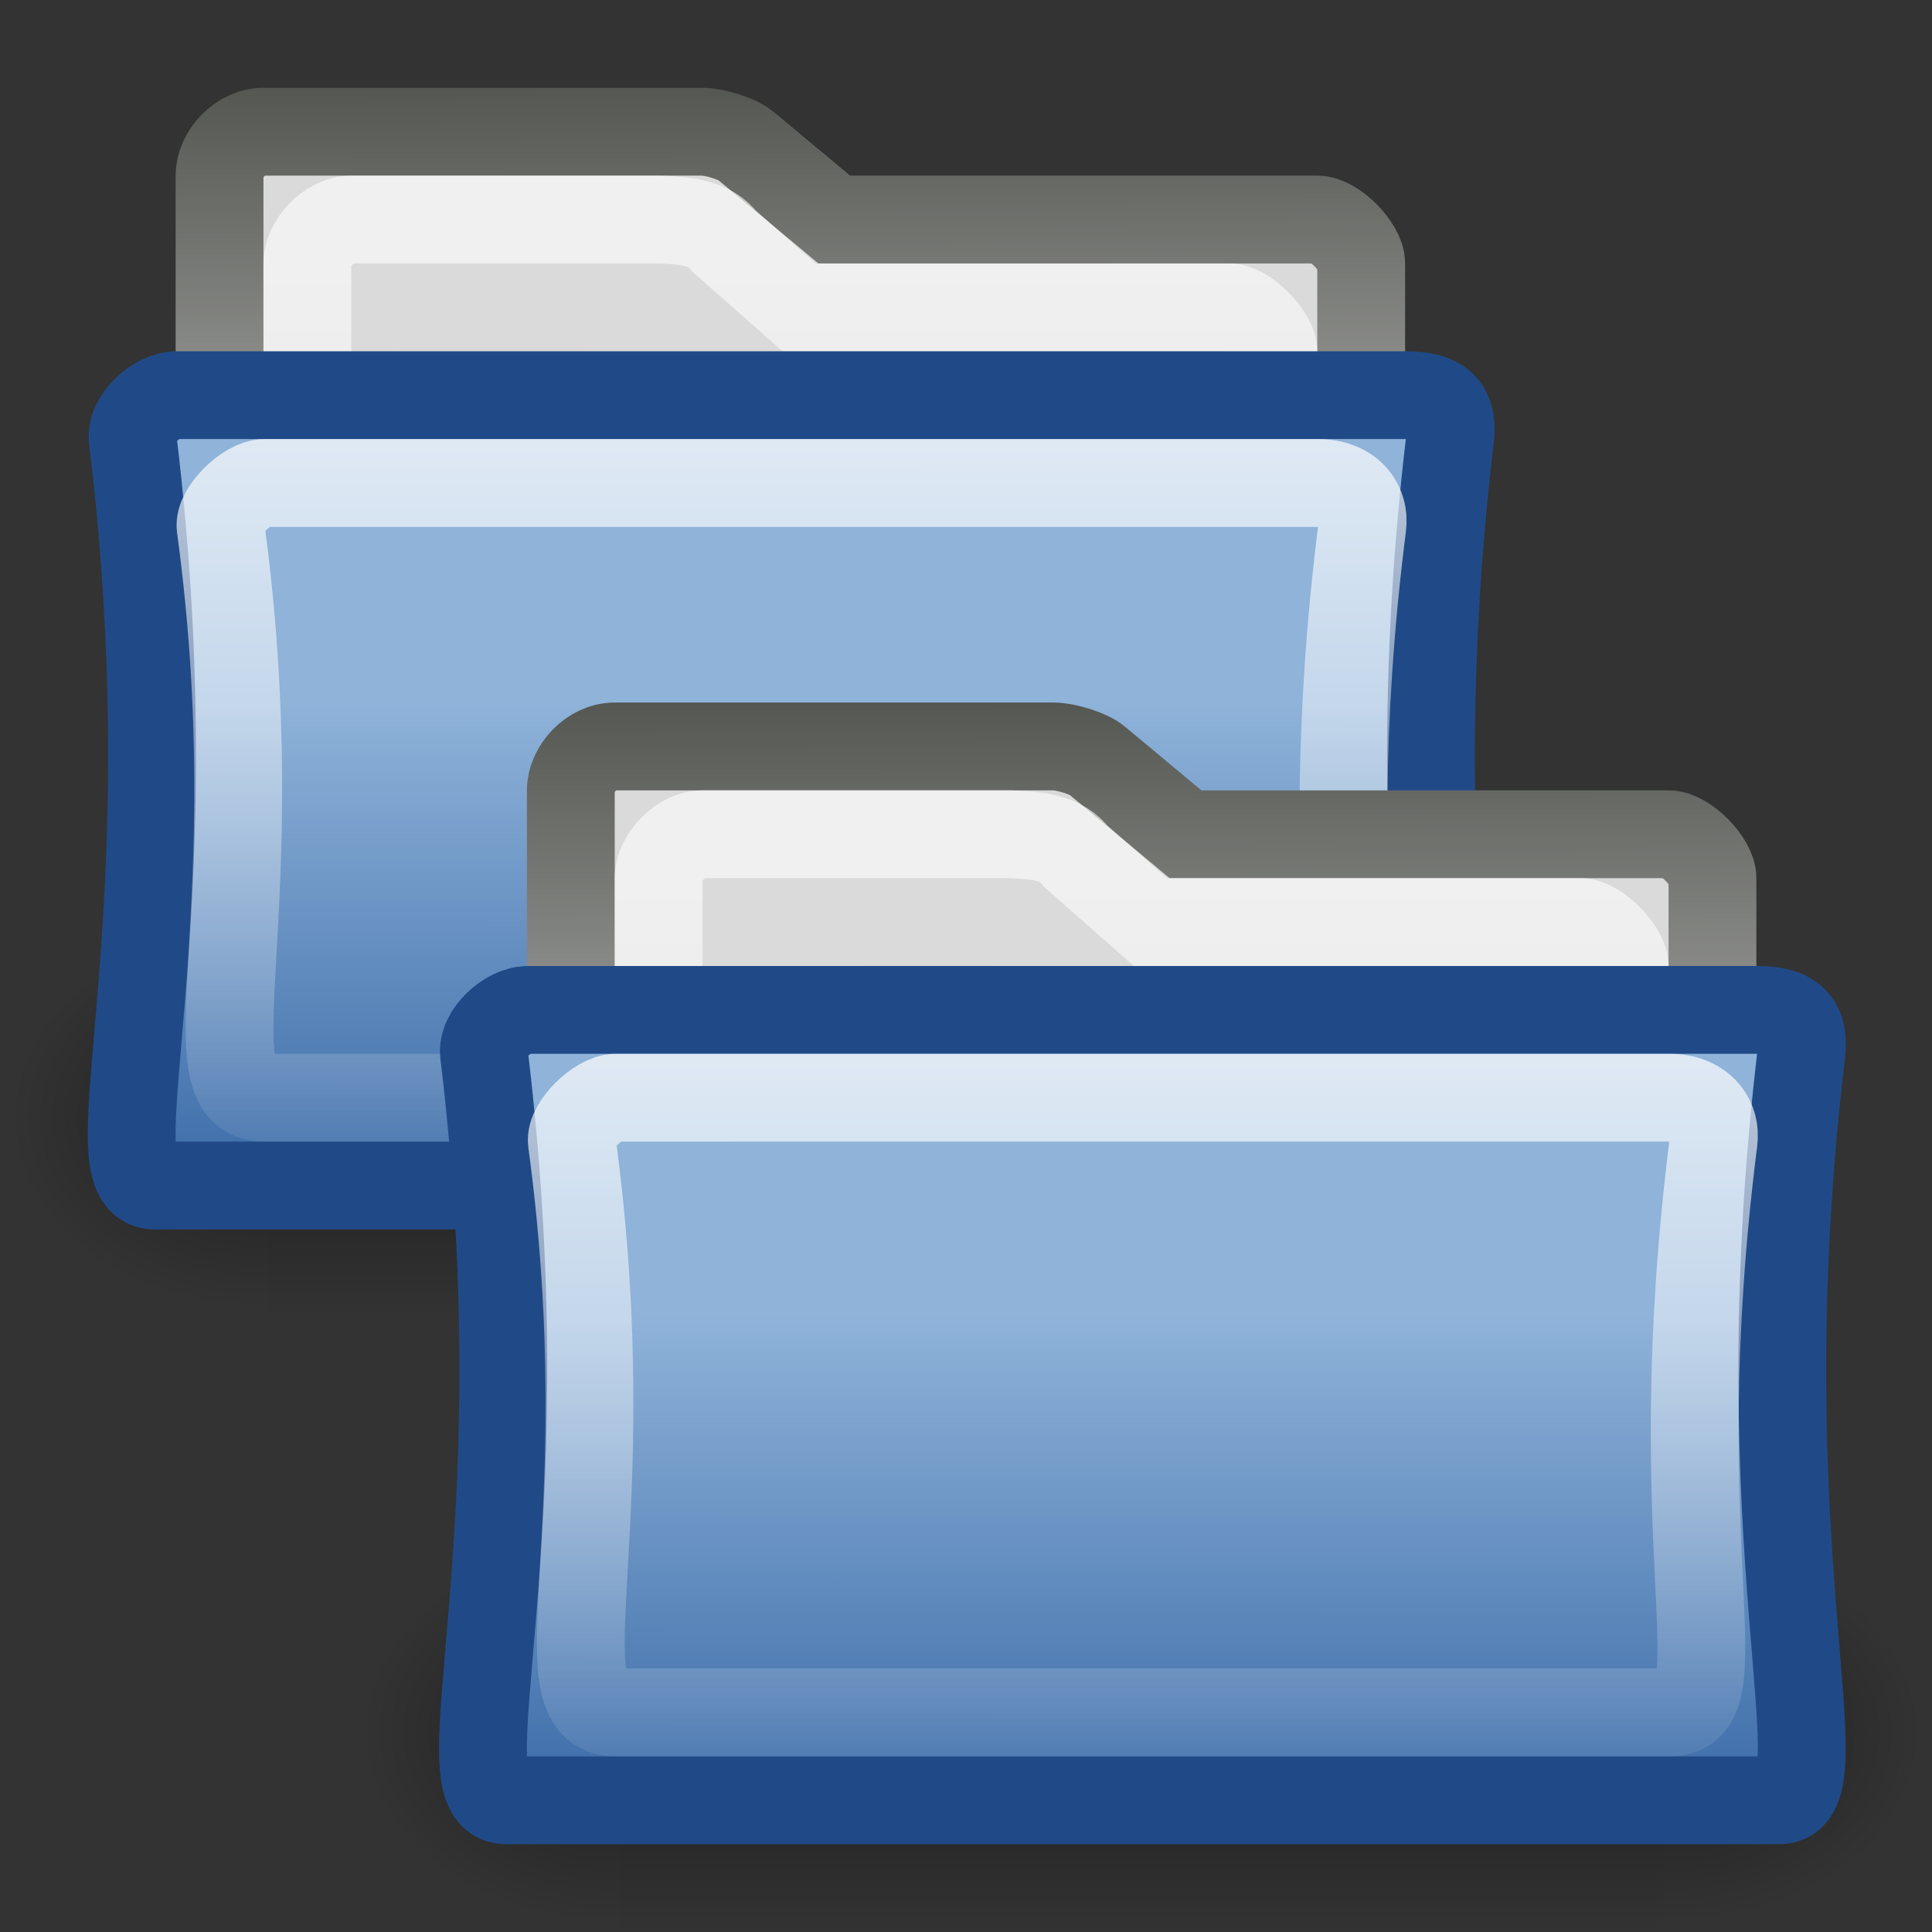 <?xml version="1.0" encoding="UTF-8" standalone="no"?>
<!-- Created with Inkscape (http://www.inkscape.org/) -->
<svg
   xmlns:dc="http://purl.org/dc/elements/1.1/"
   xmlns:cc="http://creativecommons.org/ns#"
   xmlns:rdf="http://www.w3.org/1999/02/22-rdf-syntax-ns#"
   xmlns:svg="http://www.w3.org/2000/svg"
   xmlns="http://www.w3.org/2000/svg"
   xmlns:xlink="http://www.w3.org/1999/xlink"
   xmlns:sodipodi="http://sodipodi.sourceforge.net/DTD/sodipodi-0.dtd"
   xmlns:inkscape="http://www.inkscape.org/namespaces/inkscape"
   width="22"
   height="22"
   id="svg7536"
   sodipodi:version="0.32"
   inkscape:version="0.46"
   sodipodi:docname="drawing2.svg"
   inkscape:output_extension="org.inkscape.output.svg.inkscape"
   version="1.0">
  <rect width="100%" height="100%" fill="#333333" stroke="none"/>
  <defs
     id="defs7538">
    <linearGradient
       inkscape:collect="always"
       xlink:href="#linearGradient6265"
       id="linearGradient5543"
       gradientUnits="userSpaceOnUse"
       gradientTransform="matrix(0.317,0,0,0.292,5.404,8.688)"
       x1="24.007"
       y1="7.734"
       x2="24.012"
       y2="42.18" />
    <linearGradient
       inkscape:collect="always"
       xlink:href="#linearGradient4103"
       id="linearGradient5541"
       gradientUnits="userSpaceOnUse"
       gradientTransform="matrix(0.953,0,0,0.928,12.005,20.167)"
       x1="256.156"
       y1="222.144"
       x2="256.085"
       y2="430.656" />
    <linearGradient
       inkscape:collect="always"
       xlink:href="#linearGradient17648"
       id="linearGradient5539"
       gradientUnits="userSpaceOnUse"
       gradientTransform="matrix(0.351,0,0,0.333,5.226,6.002)"
       x1="22.124"
       y1="11.807"
       x2="22.124"
       y2="44.555" />
    <linearGradient
       inkscape:collect="always"
       xlink:href="#linearGradient12449"
       id="linearGradient5537"
       gradientUnits="userSpaceOnUse"
       gradientTransform="matrix(0.351,0,0,0.333,5.226,6.002)"
       x1="16.356"
       y1="14.875"
       x2="16.293"
       y2="30.094" />
    <linearGradient
       inkscape:collect="always"
       xlink:href="#linearGradient6293"
       id="linearGradient5535"
       gradientUnits="userSpaceOnUse"
       gradientTransform="matrix(0.351,0,0,0.333,5.567,5.333)"
       x1="22.666"
       y1="8"
       x2="22.721"
       y2="35.114" />
    <linearGradient
       inkscape:collect="always"
       id="linearGradient6265">
      <stop
         style="stop-color:#ffffff;stop-opacity:1;"
         offset="0"
         id="stop6267" />
      <stop
         style="stop-color:#ffffff;stop-opacity:0;"
         offset="1"
         id="stop6269" />
    </linearGradient>
    <linearGradient
       inkscape:collect="always"
       xlink:href="#linearGradient6265"
       id="linearGradient6271"
       x1="24.007"
       y1="7.734"
       x2="24.012"
       y2="42.18"
       gradientUnits="userSpaceOnUse"
       gradientTransform="matrix(0.317,0,0,0.292,1.404,1.688)" />
    <linearGradient
       id="linearGradient4103">
      <stop
         style="stop-color:#8fb3d9;stop-opacity:1"
         offset="0"
         id="stop4105" />
      <stop
         style="stop-color:#3465a4;stop-opacity:1"
         offset="1"
         id="stop4107" />
    </linearGradient>
    <linearGradient
       inkscape:collect="always"
       xlink:href="#linearGradient4103"
       id="linearGradient5117"
       gradientUnits="userSpaceOnUse"
       x1="256.156"
       y1="222.144"
       x2="256.085"
       y2="430.656"
       gradientTransform="matrix(0.953,0,0,0.928,12.005,20.167)" />
    <linearGradient
       id="linearGradient17648">
      <stop
         id="stop17650"
         offset="0"
         style="stop-color:#ffffff;stop-opacity:0.6" />
      <stop
         id="stop17652"
         offset="1"
         style="stop-color:#ffffff;stop-opacity:0;" />
    </linearGradient>
    <linearGradient
       inkscape:collect="always"
       xlink:href="#linearGradient17648"
       id="linearGradient17646"
       gradientUnits="userSpaceOnUse"
       x1="22.124"
       y1="11.807"
       x2="22.124"
       y2="44.555"
       gradientTransform="matrix(0.351,0,0,0.333,1.226,-0.998)" />
    <linearGradient
       inkscape:collect="always"
       id="linearGradient12449">
      <stop
         style="stop-color:#888a85;stop-opacity:0"
         offset="0"
         id="stop12451" />
      <stop
         style="stop-color:#888a85;stop-opacity:1"
         offset="1"
         id="stop12453" />
    </linearGradient>
    <linearGradient
       inkscape:collect="always"
       xlink:href="#linearGradient12449"
       id="linearGradient12455"
       x1="16.356"
       y1="14.875"
       x2="16.293"
       y2="30.094"
       gradientUnits="userSpaceOnUse"
       gradientTransform="matrix(0.351,0,0,0.333,1.226,-0.998)" />
    <linearGradient
       inkscape:collect="always"
       id="linearGradient6293">
      <stop
         style="stop-color:#555753;stop-opacity:1;"
         offset="0"
         id="stop6295" />
      <stop
         style="stop-color:#eeeeec;stop-opacity:1"
         offset="1"
         id="stop6297" />
    </linearGradient>
    <linearGradient
       inkscape:collect="always"
       xlink:href="#linearGradient6293"
       id="linearGradient17644"
       gradientUnits="userSpaceOnUse"
       x1="22.666"
       y1="8"
       x2="22.721"
       y2="35.114"
       gradientTransform="matrix(0.351,0,0,0.333,1.567,-1.667)" />
    <radialGradient
       inkscape:collect="always"
       xlink:href="#linearGradient5060"
       id="radialGradient2099"
       gradientUnits="userSpaceOnUse"
       gradientTransform="matrix(-2.774,0,0,1.97,112.762,-872.885)"
       cx="605.714"
       cy="486.648"
       fx="605.714"
       fy="486.648"
       r="117.143" />
    <radialGradient
       inkscape:collect="always"
       xlink:href="#linearGradient5060"
       id="radialGradient2097"
       gradientUnits="userSpaceOnUse"
       gradientTransform="matrix(2.774,0,0,1.97,-1891.633,-872.885)"
       cx="605.714"
       cy="486.648"
       fx="605.714"
       fy="486.648"
       r="117.143" />
    <linearGradient
       inkscape:collect="always"
       xlink:href="#linearGradient5048"
       id="linearGradient2095"
       gradientUnits="userSpaceOnUse"
       gradientTransform="matrix(2.774,0,0,1.97,-1892.179,-872.885)"
       x1="302.857"
       y1="366.648"
       x2="302.857"
       y2="609.505" />
    <radialGradient
       inkscape:collect="always"
       xlink:href="#linearGradient5060"
       id="radialGradient5906"
       gradientUnits="userSpaceOnUse"
       gradientTransform="matrix(-2.774,0,0,1.97,112.762,-872.885)"
       cx="605.714"
       cy="486.648"
       fx="605.714"
       fy="486.648"
       r="117.143" />
    <linearGradient
       inkscape:collect="always"
       id="linearGradient5060">
      <stop
         style="stop-color:black;stop-opacity:1;"
         offset="0"
         id="stop5062" />
      <stop
         style="stop-color:black;stop-opacity:0;"
         offset="1"
         id="stop5064" />
    </linearGradient>
    <radialGradient
       inkscape:collect="always"
       xlink:href="#linearGradient5060"
       id="radialGradient5904"
       gradientUnits="userSpaceOnUse"
       gradientTransform="matrix(2.774,0,0,1.97,-1891.633,-872.885)"
       cx="605.714"
       cy="486.648"
       fx="605.714"
       fy="486.648"
       r="117.143" />
    <linearGradient
       id="linearGradient5048">
      <stop
         style="stop-color:black;stop-opacity:0;"
         offset="0"
         id="stop5050" />
      <stop
         id="stop5056"
         offset="0.5"
         style="stop-color:black;stop-opacity:1;" />
      <stop
         style="stop-color:black;stop-opacity:0;"
         offset="1"
         id="stop5052" />
    </linearGradient>
    <linearGradient
       inkscape:collect="always"
       xlink:href="#linearGradient5048"
       id="linearGradient5902"
       gradientUnits="userSpaceOnUse"
       gradientTransform="matrix(2.774,0,0,1.97,-1892.179,-872.885)"
       x1="302.857"
       y1="366.648"
       x2="302.857"
       y2="609.505" />
  </defs>
  <sodipodi:namedview
     id="base"
     pagecolor="#ffffff"
     bordercolor="#666666"
     borderopacity="1.0"
     inkscape:pageopacity="0.0"
     inkscape:pageshadow="2"
     inkscape:zoom="15.696216"
     inkscape:cx="10.309303"
     inkscape:cy="8.3948126"
     inkscape:current-layer="layer1"
     showgrid="true"
     inkscape:grid-bbox="true"
     inkscape:document-units="px"
     inkscape:window-width="641"
     inkscape:window-height="690"
     inkscape:window-x="831"
     inkscape:window-y="239" />
  <g
     id="layer1"
     inkscape:label="Layer 1"
     inkscape:groupmode="layer">
    <g
       id="g5894"
       transform="matrix(8.8651003e-3,0,0,9.4071965e-3,16.885,11.918)"
       style="display:inline">
      <rect
         y="-150.697"
         x="-1559.252"
         height="478.357"
         width="1339.633"
         id="rect5896"
         style="opacity:0.402;fill:url(#linearGradient5902);fill-opacity:1;fill-rule:nonzero;stroke:none;stroke-width:1;stroke-linecap:round;stroke-linejoin:miter;marker:none;marker-start:none;marker-mid:none;marker-end:none;stroke-miterlimit:4;stroke-dasharray:none;stroke-dashoffset:0;stroke-opacity:1;visibility:visible;display:inline;overflow:visible" />
      <path
         sodipodi:nodetypes="cccc"
         id="path5898"
         d="M -219.619,-150.68 C -219.619,-150.68 -219.619,327.65 -219.619,327.65 C -76.745,328.551 125.781,220.481 125.781,88.454 C 125.781,-43.572 -33.655,-150.68 -219.619,-150.68 z"
         style="opacity:0.402;fill:url(#radialGradient5904);fill-opacity:1;fill-rule:nonzero;stroke:none;stroke-width:1;stroke-linecap:round;stroke-linejoin:miter;marker:none;marker-start:none;marker-mid:none;marker-end:none;stroke-miterlimit:4;stroke-dasharray:none;stroke-dashoffset:0;stroke-opacity:1;visibility:visible;display:inline;overflow:visible" />
      <path
         style="opacity:0.402;fill:url(#radialGradient5906);fill-opacity:1;fill-rule:nonzero;stroke:none;stroke-width:1;stroke-linecap:round;stroke-linejoin:miter;marker:none;marker-start:none;marker-mid:none;marker-end:none;stroke-miterlimit:4;stroke-dasharray:none;stroke-dashoffset:0;stroke-opacity:1;visibility:visible;display:inline;overflow:visible"
         d="M -1559.252,-150.68 C -1559.252,-150.68 -1559.252,327.65 -1559.252,327.65 C -1702.127,328.551 -1904.652,220.481 -1904.652,88.454 C -1904.652,-43.572 -1745.216,-150.68 -1559.252,-150.68 z"
         id="path5900"
         sodipodi:nodetypes="cccc" />
    </g>
    <g
       id="g13071"
       transform="matrix(8.8651003e-3,0,0,9.4071965e-3,20.885,18.918)"
       style="display:inline">
      <rect
         y="-150.697"
         x="-1559.252"
         height="478.357"
         width="1339.633"
         id="rect13073"
         style="opacity:0.402;fill:url(#linearGradient2095);fill-opacity:1;fill-rule:nonzero;stroke:none;stroke-width:1;stroke-linecap:round;stroke-linejoin:miter;marker:none;marker-start:none;marker-mid:none;marker-end:none;stroke-miterlimit:4;stroke-dasharray:none;stroke-dashoffset:0;stroke-opacity:1;visibility:visible;display:inline;overflow:visible" />
      <path
         sodipodi:nodetypes="cccc"
         id="path13075"
         d="M -219.619,-150.68 C -219.619,-150.68 -219.619,327.65 -219.619,327.65 C -76.745,328.551 125.781,220.481 125.781,88.454 C 125.781,-43.572 -33.655,-150.68 -219.619,-150.68 z"
         style="opacity:0.402;fill:url(#radialGradient2097);fill-opacity:1;fill-rule:nonzero;stroke:none;stroke-width:1;stroke-linecap:round;stroke-linejoin:miter;marker:none;marker-start:none;marker-mid:none;marker-end:none;stroke-miterlimit:4;stroke-dasharray:none;stroke-dashoffset:0;stroke-opacity:1;visibility:visible;display:inline;overflow:visible" />
      <path
         style="opacity:0.402;fill:url(#radialGradient2099);fill-opacity:1;fill-rule:nonzero;stroke:none;stroke-width:1;stroke-linecap:round;stroke-linejoin:miter;marker:none;marker-start:none;marker-mid:none;marker-end:none;stroke-miterlimit:4;stroke-dasharray:none;stroke-dashoffset:0;stroke-opacity:1;visibility:visible;display:inline;overflow:visible"
         d="M -1559.252,-150.68 C -1559.252,-150.68 -1559.252,327.65 -1559.252,327.65 C -1702.127,328.551 -1904.652,220.481 -1904.652,88.454 C -1904.652,-43.572 -1745.216,-150.68 -1559.252,-150.68 z"
         id="path13077"
         sodipodi:nodetypes="cccc" />
    </g>
    <path
       d="M 15.5,3 C 15.501,2.817 15.198,2.5 15,2.5 L 9.5,2.5 L 8.5,1.667 C 8.406,1.58 8.132,1.5 8,1.5 L 3,1.5 C 2.735,1.5 2.5,1.756 2.5,2 L 2.5,3 L 2.5,11.5 L 15.5,11.5 L 15.5,3 z"
       id="path15"
       style="fill:#dadada;fill-opacity:1;stroke:url(#linearGradient17644);stroke-width:1;stroke-miterlimit:4;stroke-dasharray:none"
       sodipodi:nodetypes="ccccccccccc" />
    <path
       d="M 14.5,4 C 14.501,3.828 14.188,3.5 14,3.5 L 9.1,3.5 L 8.25,2.75 C 8.096,2.545 7.834,2.511 7.5,2.5 L 4,2.5 C 3.749,2.5 3.5,2.771 3.5,3 L 3.5,3.5 L 3.51,11.835 L 14.5,11.835 L 14.5,4 z"
       id="path7263"
       style="opacity:1;fill:url(#linearGradient12455);fill-opacity:1;stroke:url(#linearGradient17646);stroke-width:1;stroke-miterlimit:4;stroke-dasharray:none;stroke-opacity:1"
       sodipodi:nodetypes="ccccccccccc" />
    <g
       id="g6091"
       transform="matrix(3.1069053e-2,0,0,3.1069053e-2,1.053,0.95)">
      <path
         sodipodi:nodetypes="ccccccc"
         id="path2161"
         d="M 489.506,403.939 L 22.804,403.939 C -1.444,403.939 36.61,311.252 14.757,130.355 C 13.88,122.966 23.476,114.262 30.85,114.262 L 481.46,114.262 C 494.438,114.262 498.961,119.216 497.553,130.355 C 476.168,310.478 513.093,403.939 489.506,403.939 z"
         style="fill:url(#linearGradient5117);fill-opacity:1;fill-rule:evenodd;stroke:#204a87;stroke-width:32.176;stroke-linecap:butt;stroke-linejoin:miter;stroke-miterlimit:4;stroke-dasharray:none;stroke-opacity:1" />
    </g>
    <path
       sodipodi:nodetypes="ccccccc"
       id="path6261"
       d="M 15.012,12.5 L 3.012,12.5 C 2.116,12.5 3.1,10.357 2.512,6 C 2.488,5.822 2.813,5.5 3.012,5.5 L 15.012,5.5 C 15.361,5.5 15.55,5.732 15.512,6 C 14.923,10.652 15.827,12.5 15.012,12.5 z"
       style="opacity:0.8;fill:none;fill-opacity:1;fill-rule:evenodd;stroke:url(#linearGradient6271);stroke-width:1;stroke-linecap:butt;stroke-linejoin:miter;stroke-miterlimit:4;stroke-dasharray:none;stroke-opacity:1" />
    <path
       d="M 19.5,10 C 19.501,9.817 19.198,9.5 19,9.5 L 13.5,9.5 L 12.5,8.667 C 12.406,8.58 12.132,8.5 12,8.5 L 7,8.5 C 6.735,8.5 6.5,8.756 6.5,9 L 6.5,10 L 6.5,18.5 L 19.5,18.5 L 19.5,10 z"
       id="path5525"
       style="fill:#dadada;fill-opacity:1;stroke:url(#linearGradient5535);stroke-width:1;stroke-miterlimit:4;stroke-dasharray:none"
       sodipodi:nodetypes="ccccccccccc" />
    <path
       d="M 18.5,11 C 18.501,10.828 18.188,10.5 18,10.5 L 13.1,10.5 L 12.25,9.75 C 12.096,9.545 11.834,9.511 11.5,9.5 L 8,9.5 C 7.749,9.5 7.5,9.771 7.5,10 L 7.5,10.5 L 7.51,18.835 L 18.5,18.835 L 18.5,11 z"
       id="path5527"
       style="opacity:1;fill:url(#linearGradient5537);fill-opacity:1;stroke:url(#linearGradient5539);stroke-width:1;stroke-miterlimit:4;stroke-dasharray:none;stroke-opacity:1"
       sodipodi:nodetypes="ccccccccccc" />
    <g
       id="g5529"
       transform="matrix(3.1069053e-2,0,0,3.1069053e-2,5.053,7.95)">
      <path
         sodipodi:nodetypes="ccccccc"
         id="path5531"
         d="M 489.506,403.939 L 22.804,403.939 C -1.444,403.939 36.61,311.252 14.757,130.355 C 13.88,122.966 23.476,114.262 30.85,114.262 L 481.46,114.262 C 494.438,114.262 498.961,119.216 497.553,130.355 C 476.168,310.478 513.093,403.939 489.506,403.939 z"
         style="fill:url(#linearGradient5541);fill-opacity:1;fill-rule:evenodd;stroke:#204a87;stroke-width:32.176;stroke-linecap:butt;stroke-linejoin:miter;stroke-miterlimit:4;stroke-dasharray:none;stroke-opacity:1" />
    </g>
    <path
       sodipodi:nodetypes="ccccccc"
       id="path5533"
       d="M 19.012,19.5 L 7.012,19.5 C 6.116,19.5 7.1,17.357 6.512,13 C 6.488,12.822 6.813,12.5 7.012,12.5 L 19.012,12.5 C 19.361,12.5 19.55,12.732 19.512,13 C 18.923,17.652 19.827,19.5 19.012,19.5 z"
       style="opacity:0.8;fill:none;fill-opacity:1;fill-rule:evenodd;stroke:url(#linearGradient5543);stroke-width:1;stroke-linecap:butt;stroke-linejoin:miter;stroke-miterlimit:4;stroke-dasharray:none;stroke-opacity:1" />
  </g>
</svg>
